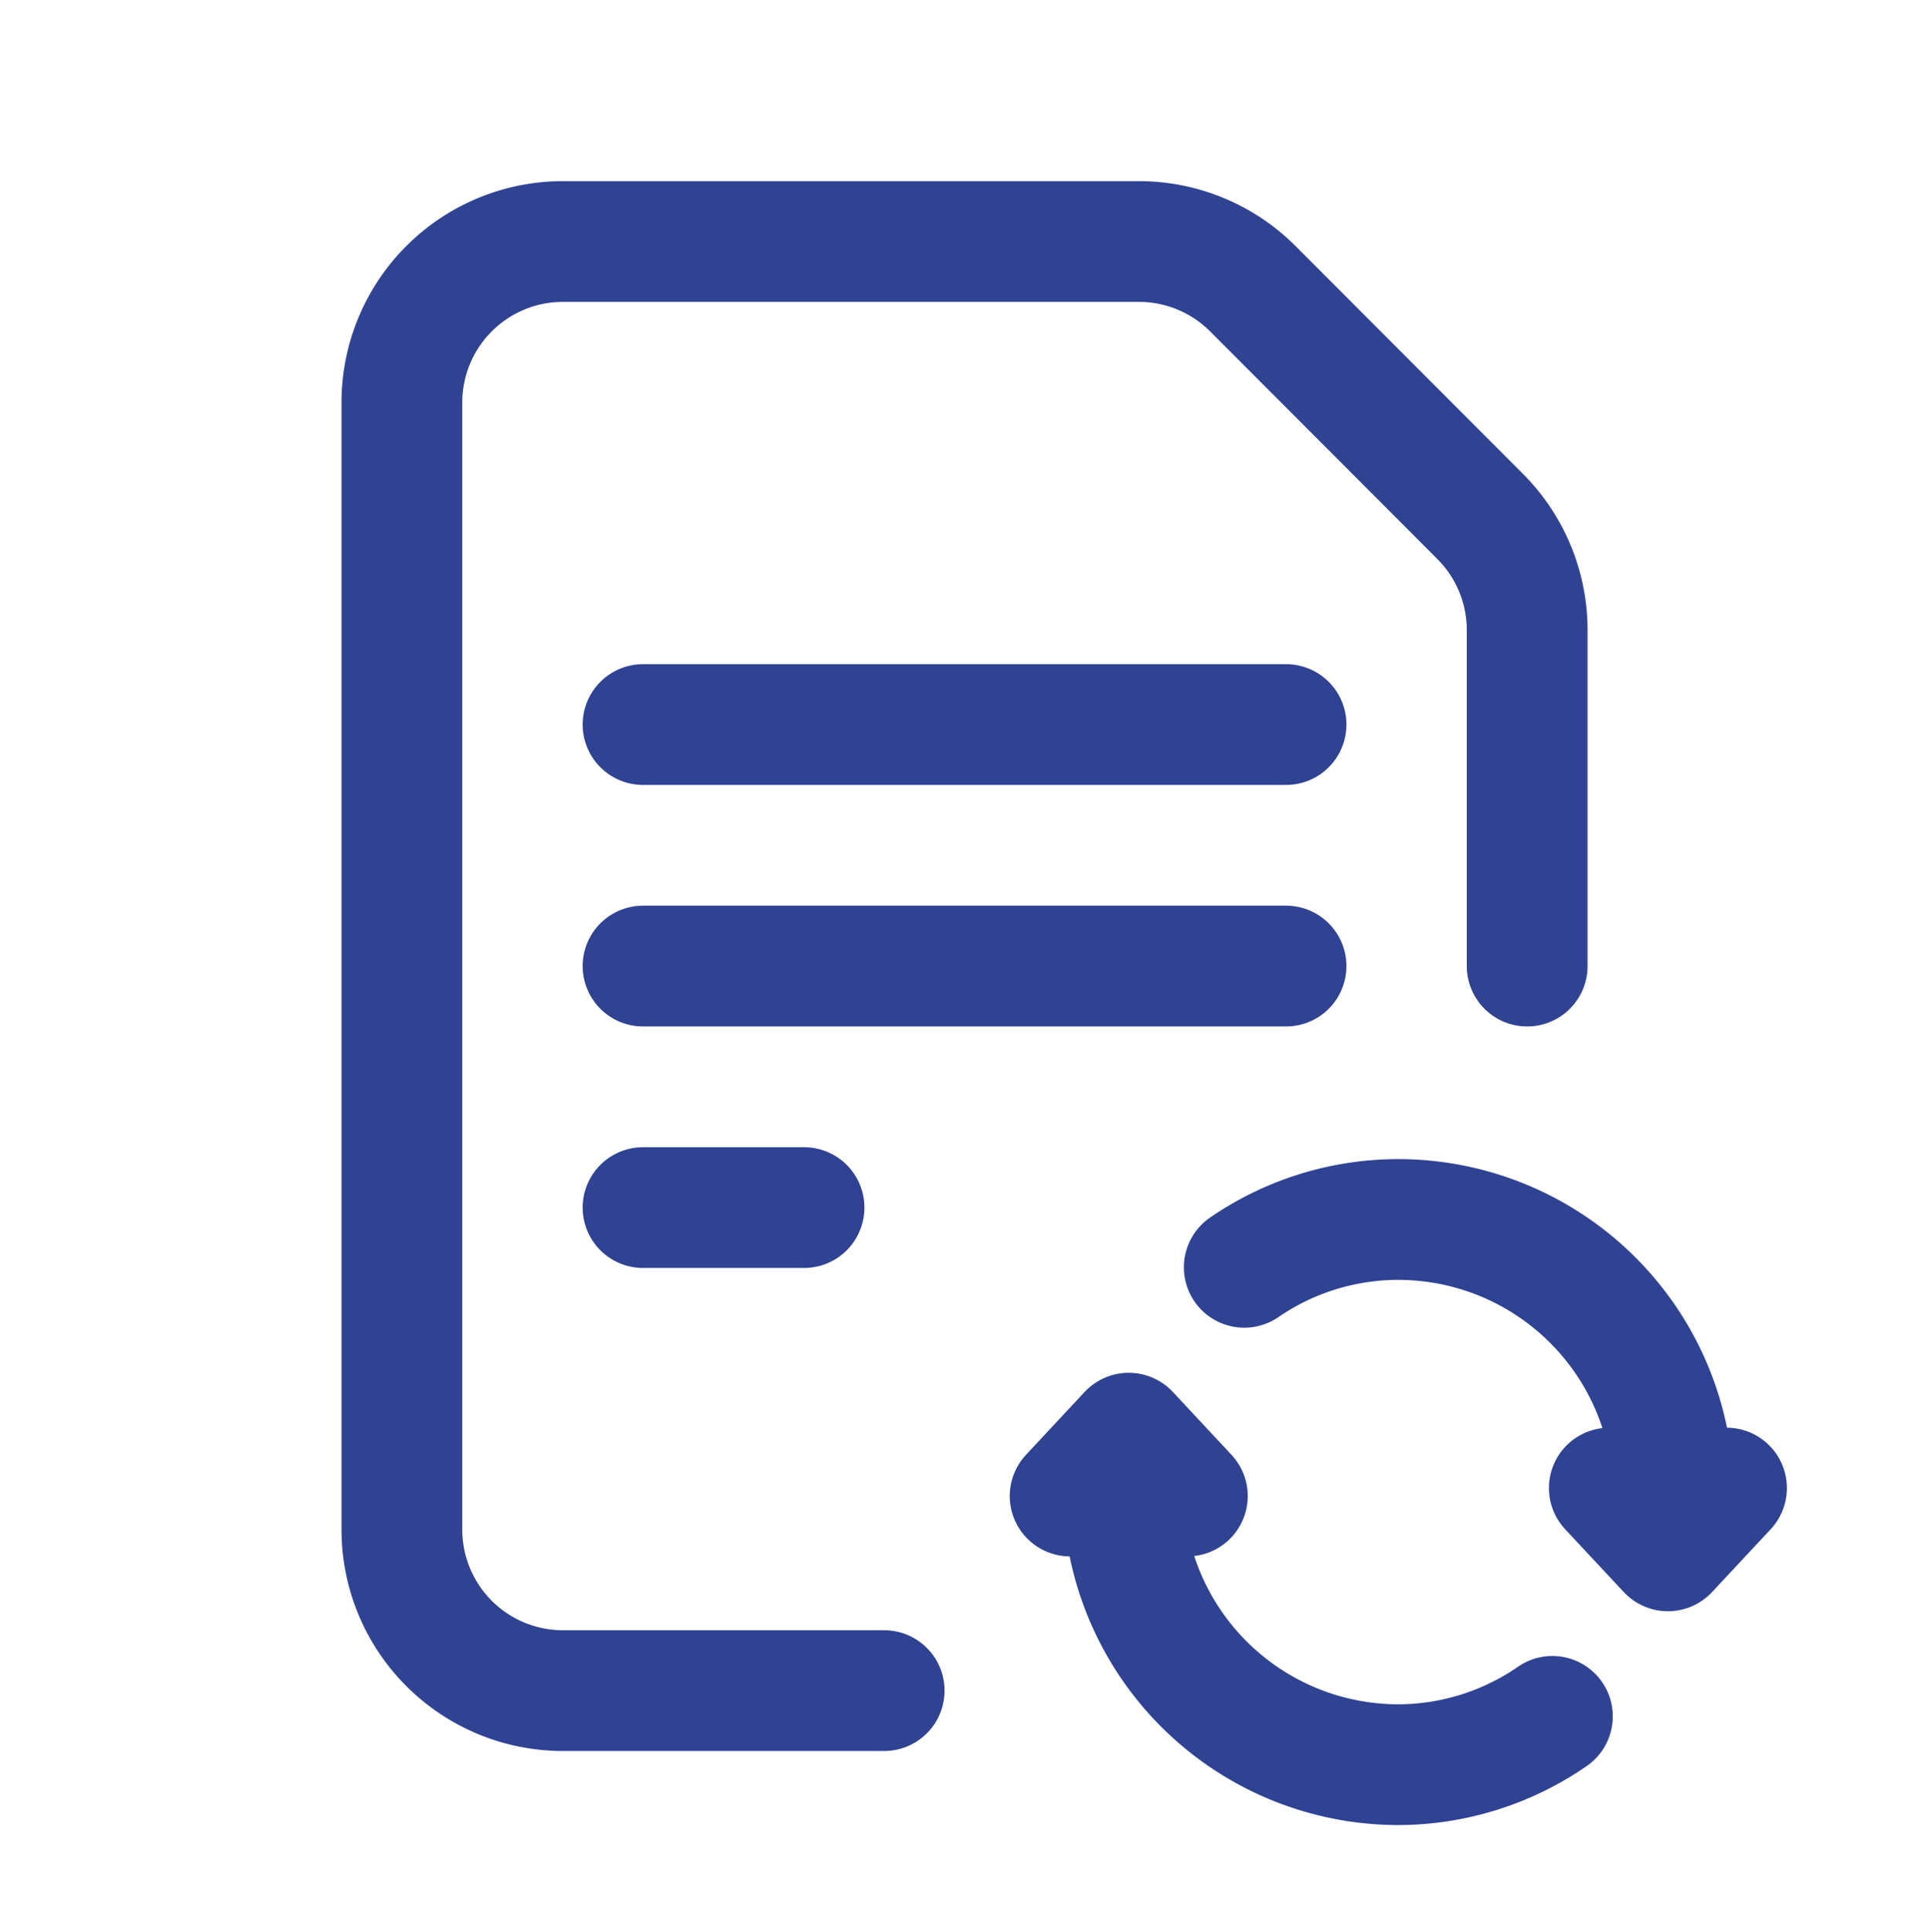 <svg xmlns="http://www.w3.org/2000/svg" width="23.96" height="24" viewBox="0 0 23.96 24"><defs><style>.a{isolation:isolate;}.b,.c{fill:none;}.b{stroke:#304393;stroke-linecap:round;stroke-linejoin:round;stroke-width:1.5px;}</style></defs><g class="a"><g transform="translate(4.992 3)"><path class="b" d="M18.977,12V7.828a2,2,0,0,0-.585-1.414L15.569,3.586A2,2,0,0,0,14.157,3H7A2,2,0,0,0,5,5V19a2,2,0,0,0,2,2H10.99" transform="translate(-5 -3)"/><path class="b" d="M8,9h7.987" transform="translate(-5.005 -3)"/><path class="b" d="M8,12h7.987" transform="translate(-5.005 -3)"/><path class="b" d="M8,15h2" transform="translate(-5.005 -3)"/><path class="b" d="M14.29,16.663l-.728-.781-.728.781" transform="translate(-4.534 -1.08)"/><path class="b" d="M18.825,19.4A3.38,3.38,0,0,1,16.911,20a3.419,3.419,0,0,1-3.349-4.092" transform="translate(-4.535 -1.08)"/><path class="b" d="M19.542,16.564l.728.78.728-.78" transform="translate(-4.545 -1.08)"/><path class="b" d="M15,13.822a3.379,3.379,0,0,1,1.914-.594,3.419,3.419,0,0,1,3.416,3.422,3.382,3.382,0,0,1-.068.67" transform="translate(-4.537 -1.08)"/></g><path class="c" d="M0,0H23.96V24H0Z"/></g></svg>
